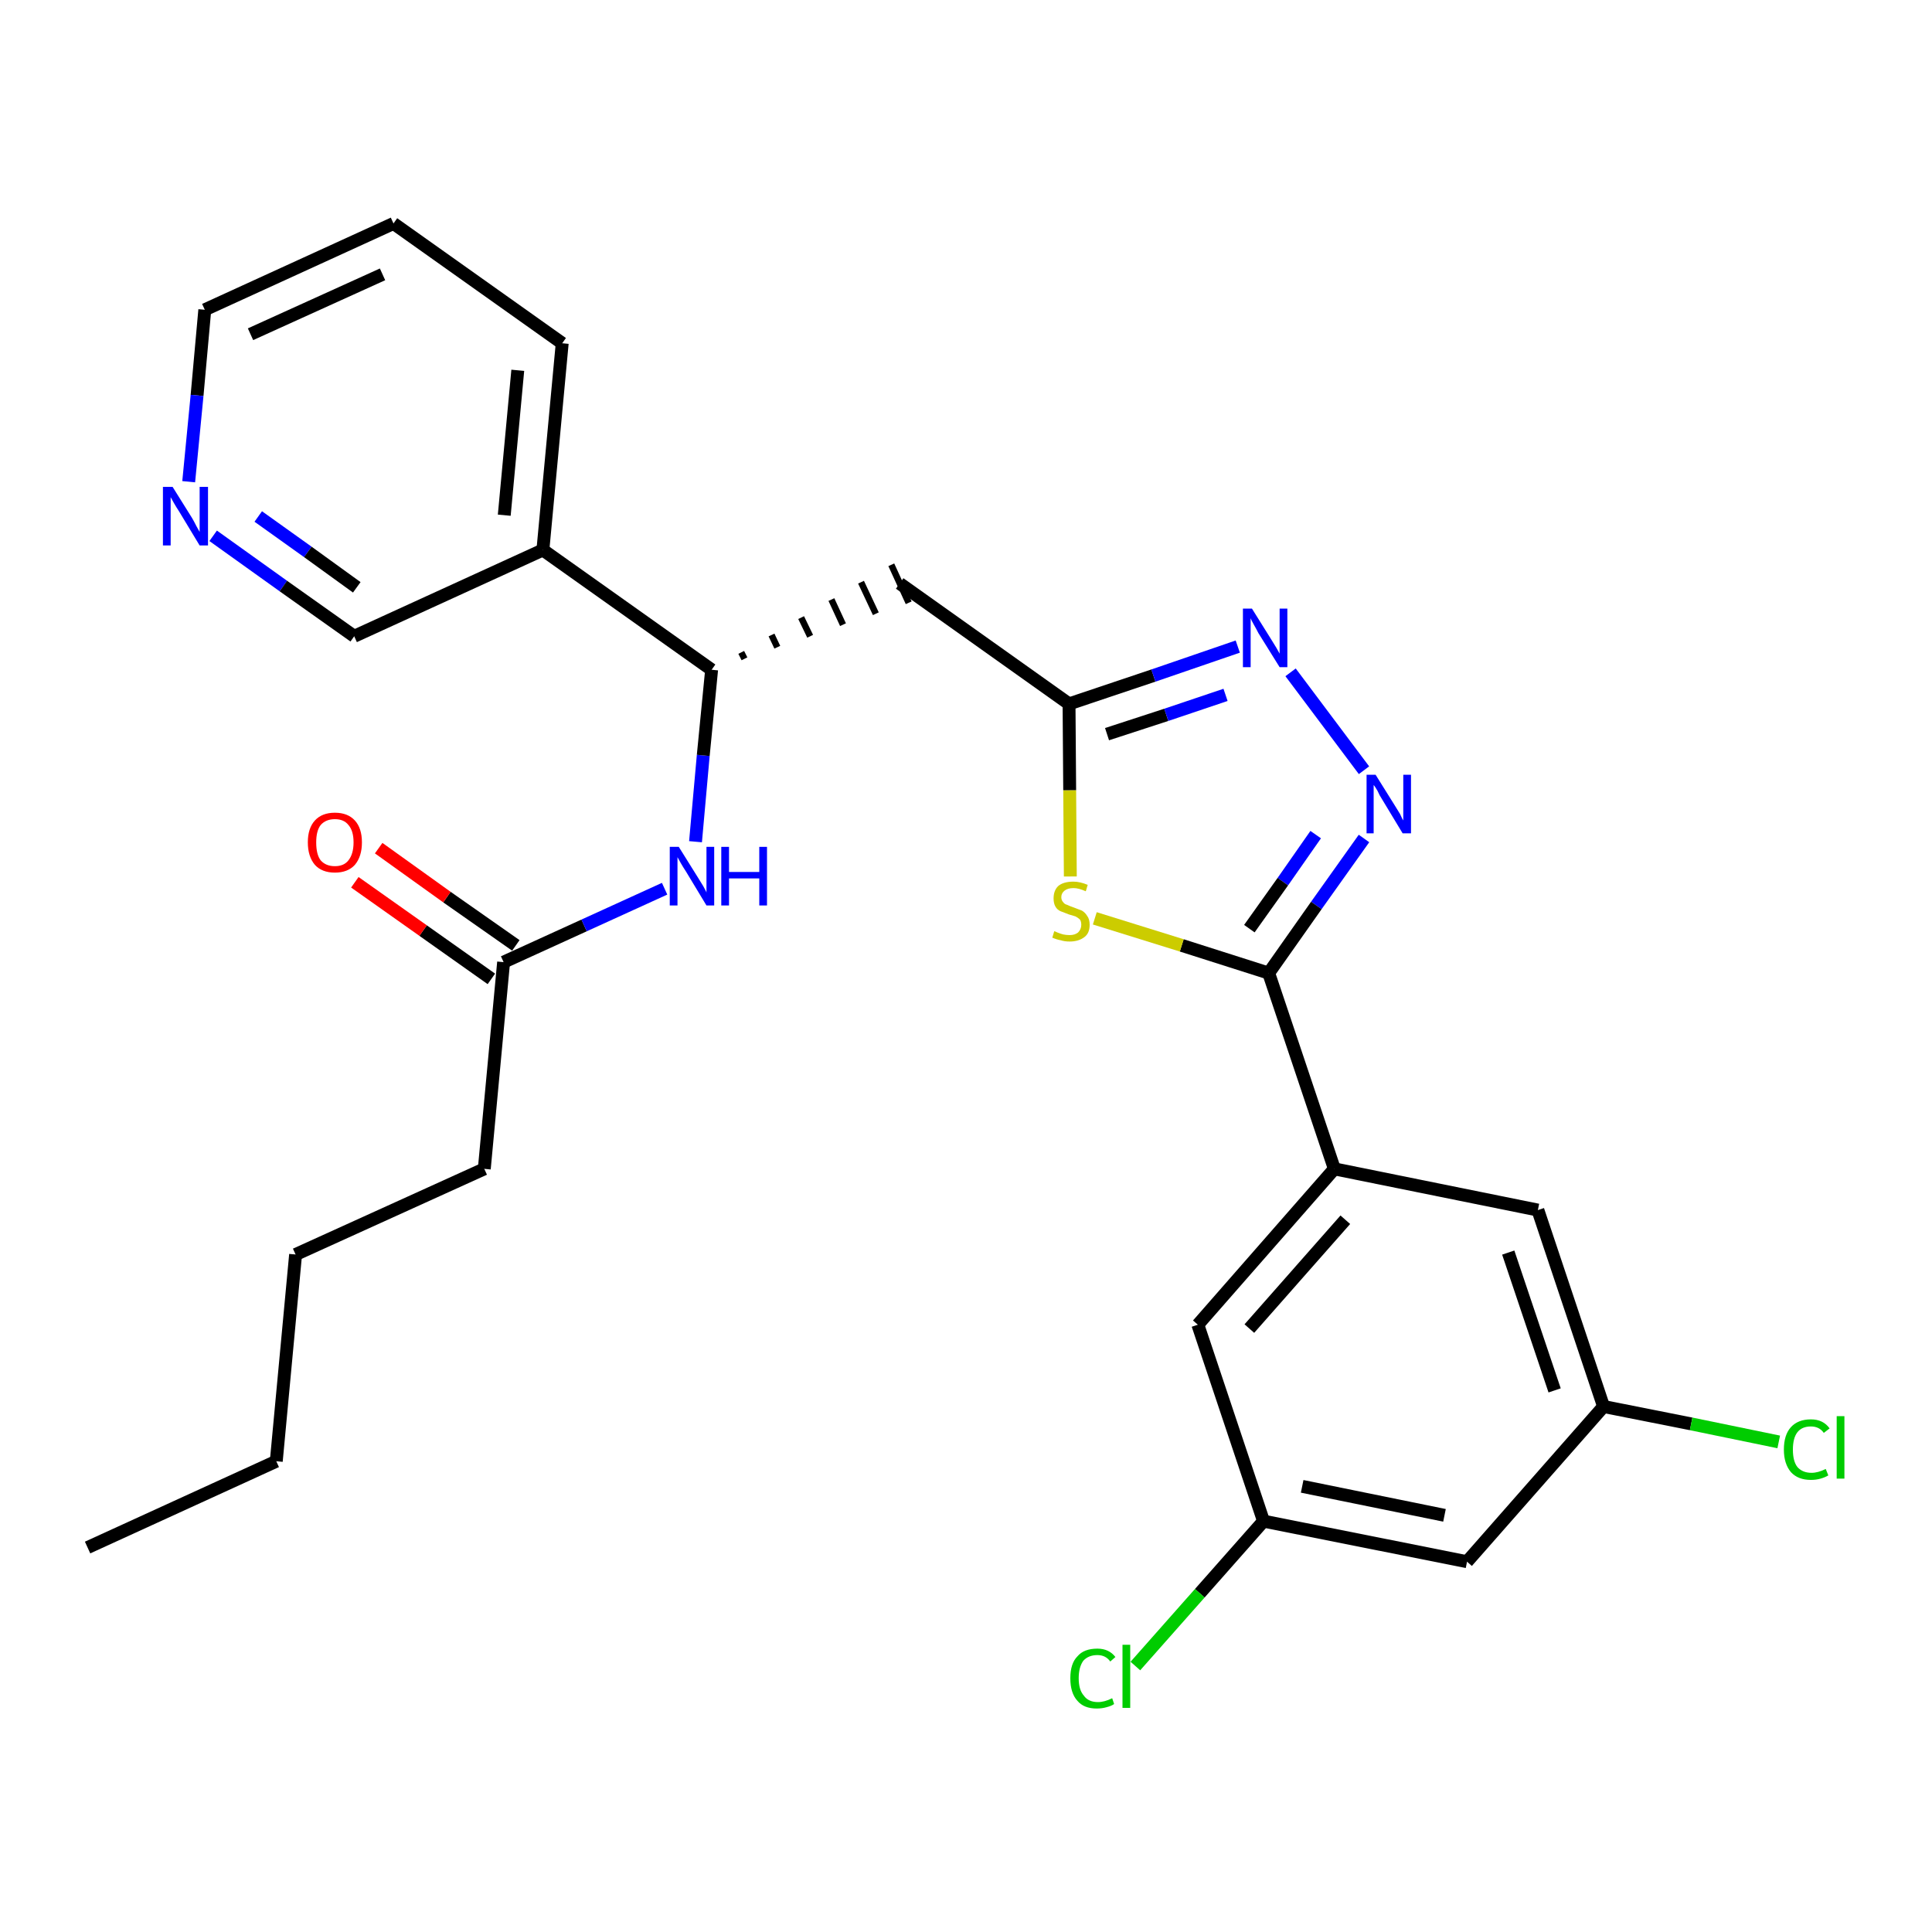 <?xml version='1.0' encoding='iso-8859-1'?>
<svg version='1.1' baseProfile='full'
              xmlns='http://www.w3.org/2000/svg'
                      xmlns:rdkit='http://www.rdkit.org/xml'
                      xmlns:xlink='http://www.w3.org/1999/xlink'
                  xml:space='preserve'
width='300px' height='300px' viewBox='0 0 300 300'>
<!-- END OF HEADER -->
<path class='bond-0 atom-0 atom-1' d='M 13.6,240.3 L 42.9,226.9' style='fill:none;fill-rule:evenodd;stroke:#000000;stroke-width:2.0px;stroke-linecap:butt;stroke-linejoin:miter;stroke-opacity:1' />
<path class='bond-1 atom-1 atom-2' d='M 42.9,226.9 L 45.9,194.8' style='fill:none;fill-rule:evenodd;stroke:#000000;stroke-width:2.0px;stroke-linecap:butt;stroke-linejoin:miter;stroke-opacity:1' />
<path class='bond-2 atom-2 atom-3' d='M 45.9,194.8 L 75.2,181.5' style='fill:none;fill-rule:evenodd;stroke:#000000;stroke-width:2.0px;stroke-linecap:butt;stroke-linejoin:miter;stroke-opacity:1' />
<path class='bond-3 atom-3 atom-4' d='M 75.2,181.5 L 78.2,149.4' style='fill:none;fill-rule:evenodd;stroke:#000000;stroke-width:2.0px;stroke-linecap:butt;stroke-linejoin:miter;stroke-opacity:1' />
<path class='bond-4 atom-4 atom-5' d='M 80.1,146.8 L 69.4,139.3' style='fill:none;fill-rule:evenodd;stroke:#000000;stroke-width:2.0px;stroke-linecap:butt;stroke-linejoin:miter;stroke-opacity:1' />
<path class='bond-4 atom-4 atom-5' d='M 69.4,139.3 L 58.8,131.7' style='fill:none;fill-rule:evenodd;stroke:#FF0000;stroke-width:2.0px;stroke-linecap:butt;stroke-linejoin:miter;stroke-opacity:1' />
<path class='bond-4 atom-4 atom-5' d='M 76.3,152.0 L 65.7,144.5' style='fill:none;fill-rule:evenodd;stroke:#000000;stroke-width:2.0px;stroke-linecap:butt;stroke-linejoin:miter;stroke-opacity:1' />
<path class='bond-4 atom-4 atom-5' d='M 65.7,144.5 L 55.1,137.0' style='fill:none;fill-rule:evenodd;stroke:#FF0000;stroke-width:2.0px;stroke-linecap:butt;stroke-linejoin:miter;stroke-opacity:1' />
<path class='bond-5 atom-4 atom-6' d='M 78.2,149.4 L 90.7,143.7' style='fill:none;fill-rule:evenodd;stroke:#000000;stroke-width:2.0px;stroke-linecap:butt;stroke-linejoin:miter;stroke-opacity:1' />
<path class='bond-5 atom-4 atom-6' d='M 90.7,143.7 L 103.2,138.0' style='fill:none;fill-rule:evenodd;stroke:#0000FF;stroke-width:2.0px;stroke-linecap:butt;stroke-linejoin:miter;stroke-opacity:1' />
<path class='bond-6 atom-6 atom-7' d='M 108.0,130.7 L 109.2,117.3' style='fill:none;fill-rule:evenodd;stroke:#0000FF;stroke-width:2.0px;stroke-linecap:butt;stroke-linejoin:miter;stroke-opacity:1' />
<path class='bond-6 atom-6 atom-7' d='M 109.2,117.3 L 110.5,104.0' style='fill:none;fill-rule:evenodd;stroke:#000000;stroke-width:2.0px;stroke-linecap:butt;stroke-linejoin:miter;stroke-opacity:1' />
<path class='bond-7 atom-7 atom-8' d='M 115.6,102.3 L 115.1,101.3' style='fill:none;fill-rule:evenodd;stroke:#000000;stroke-width:1.0px;stroke-linecap:butt;stroke-linejoin:miter;stroke-opacity:1' />
<path class='bond-7 atom-7 atom-8' d='M 120.7,100.5 L 119.8,98.6' style='fill:none;fill-rule:evenodd;stroke:#000000;stroke-width:1.0px;stroke-linecap:butt;stroke-linejoin:miter;stroke-opacity:1' />
<path class='bond-7 atom-7 atom-8' d='M 125.8,98.8 L 124.4,95.9' style='fill:none;fill-rule:evenodd;stroke:#000000;stroke-width:1.0px;stroke-linecap:butt;stroke-linejoin:miter;stroke-opacity:1' />
<path class='bond-7 atom-7 atom-8' d='M 130.9,97.0 L 129.1,93.1' style='fill:none;fill-rule:evenodd;stroke:#000000;stroke-width:1.0px;stroke-linecap:butt;stroke-linejoin:miter;stroke-opacity:1' />
<path class='bond-7 atom-7 atom-8' d='M 136.0,95.3 L 133.7,90.4' style='fill:none;fill-rule:evenodd;stroke:#000000;stroke-width:1.0px;stroke-linecap:butt;stroke-linejoin:miter;stroke-opacity:1' />
<path class='bond-7 atom-7 atom-8' d='M 141.1,93.6 L 138.4,87.7' style='fill:none;fill-rule:evenodd;stroke:#000000;stroke-width:1.0px;stroke-linecap:butt;stroke-linejoin:miter;stroke-opacity:1' />
<path class='bond-21 atom-7 atom-22' d='M 110.5,104.0 L 84.3,85.4' style='fill:none;fill-rule:evenodd;stroke:#000000;stroke-width:2.0px;stroke-linecap:butt;stroke-linejoin:miter;stroke-opacity:1' />
<path class='bond-8 atom-8 atom-9' d='M 139.7,90.6 L 166.0,109.3' style='fill:none;fill-rule:evenodd;stroke:#000000;stroke-width:2.0px;stroke-linecap:butt;stroke-linejoin:miter;stroke-opacity:1' />
<path class='bond-9 atom-9 atom-10' d='M 166.0,109.3 L 179.1,104.9' style='fill:none;fill-rule:evenodd;stroke:#000000;stroke-width:2.0px;stroke-linecap:butt;stroke-linejoin:miter;stroke-opacity:1' />
<path class='bond-9 atom-9 atom-10' d='M 179.1,104.9 L 192.2,100.4' style='fill:none;fill-rule:evenodd;stroke:#0000FF;stroke-width:2.0px;stroke-linecap:butt;stroke-linejoin:miter;stroke-opacity:1' />
<path class='bond-9 atom-9 atom-10' d='M 171.9,114.0 L 181.1,111.0' style='fill:none;fill-rule:evenodd;stroke:#000000;stroke-width:2.0px;stroke-linecap:butt;stroke-linejoin:miter;stroke-opacity:1' />
<path class='bond-9 atom-9 atom-10' d='M 181.1,111.0 L 190.3,107.9' style='fill:none;fill-rule:evenodd;stroke:#0000FF;stroke-width:2.0px;stroke-linecap:butt;stroke-linejoin:miter;stroke-opacity:1' />
<path class='bond-27 atom-21 atom-9' d='M 166.2,136.1 L 166.1,122.7' style='fill:none;fill-rule:evenodd;stroke:#CCCC00;stroke-width:2.0px;stroke-linecap:butt;stroke-linejoin:miter;stroke-opacity:1' />
<path class='bond-27 atom-21 atom-9' d='M 166.1,122.7 L 166.0,109.3' style='fill:none;fill-rule:evenodd;stroke:#000000;stroke-width:2.0px;stroke-linecap:butt;stroke-linejoin:miter;stroke-opacity:1' />
<path class='bond-10 atom-10 atom-11' d='M 200.4,104.4 L 211.8,119.6' style='fill:none;fill-rule:evenodd;stroke:#0000FF;stroke-width:2.0px;stroke-linecap:butt;stroke-linejoin:miter;stroke-opacity:1' />
<path class='bond-11 atom-11 atom-12' d='M 211.8,130.2 L 204.4,140.6' style='fill:none;fill-rule:evenodd;stroke:#0000FF;stroke-width:2.0px;stroke-linecap:butt;stroke-linejoin:miter;stroke-opacity:1' />
<path class='bond-11 atom-11 atom-12' d='M 204.4,140.6 L 197.0,151.1' style='fill:none;fill-rule:evenodd;stroke:#000000;stroke-width:2.0px;stroke-linecap:butt;stroke-linejoin:miter;stroke-opacity:1' />
<path class='bond-11 atom-11 atom-12' d='M 204.3,129.6 L 199.2,136.9' style='fill:none;fill-rule:evenodd;stroke:#0000FF;stroke-width:2.0px;stroke-linecap:butt;stroke-linejoin:miter;stroke-opacity:1' />
<path class='bond-11 atom-11 atom-12' d='M 199.2,136.9 L 194.0,144.2' style='fill:none;fill-rule:evenodd;stroke:#000000;stroke-width:2.0px;stroke-linecap:butt;stroke-linejoin:miter;stroke-opacity:1' />
<path class='bond-12 atom-12 atom-13' d='M 197.0,151.1 L 207.2,181.5' style='fill:none;fill-rule:evenodd;stroke:#000000;stroke-width:2.0px;stroke-linecap:butt;stroke-linejoin:miter;stroke-opacity:1' />
<path class='bond-20 atom-12 atom-21' d='M 197.0,151.1 L 183.5,146.8' style='fill:none;fill-rule:evenodd;stroke:#000000;stroke-width:2.0px;stroke-linecap:butt;stroke-linejoin:miter;stroke-opacity:1' />
<path class='bond-20 atom-12 atom-21' d='M 183.5,146.8 L 170.0,142.6' style='fill:none;fill-rule:evenodd;stroke:#CCCC00;stroke-width:2.0px;stroke-linecap:butt;stroke-linejoin:miter;stroke-opacity:1' />
<path class='bond-13 atom-13 atom-14' d='M 207.2,181.5 L 186.0,205.7' style='fill:none;fill-rule:evenodd;stroke:#000000;stroke-width:2.0px;stroke-linecap:butt;stroke-linejoin:miter;stroke-opacity:1' />
<path class='bond-13 atom-13 atom-14' d='M 208.9,189.4 L 194.0,206.3' style='fill:none;fill-rule:evenodd;stroke:#000000;stroke-width:2.0px;stroke-linecap:butt;stroke-linejoin:miter;stroke-opacity:1' />
<path class='bond-29 atom-20 atom-13' d='M 238.8,187.9 L 207.2,181.5' style='fill:none;fill-rule:evenodd;stroke:#000000;stroke-width:2.0px;stroke-linecap:butt;stroke-linejoin:miter;stroke-opacity:1' />
<path class='bond-14 atom-14 atom-15' d='M 186.0,205.7 L 196.2,236.2' style='fill:none;fill-rule:evenodd;stroke:#000000;stroke-width:2.0px;stroke-linecap:butt;stroke-linejoin:miter;stroke-opacity:1' />
<path class='bond-15 atom-15 atom-16' d='M 196.2,236.2 L 186.3,247.4' style='fill:none;fill-rule:evenodd;stroke:#000000;stroke-width:2.0px;stroke-linecap:butt;stroke-linejoin:miter;stroke-opacity:1' />
<path class='bond-15 atom-15 atom-16' d='M 186.3,247.4 L 176.3,258.7' style='fill:none;fill-rule:evenodd;stroke:#00CC00;stroke-width:2.0px;stroke-linecap:butt;stroke-linejoin:miter;stroke-opacity:1' />
<path class='bond-16 atom-15 atom-17' d='M 196.2,236.2 L 227.8,242.5' style='fill:none;fill-rule:evenodd;stroke:#000000;stroke-width:2.0px;stroke-linecap:butt;stroke-linejoin:miter;stroke-opacity:1' />
<path class='bond-16 atom-15 atom-17' d='M 202.2,230.8 L 224.3,235.3' style='fill:none;fill-rule:evenodd;stroke:#000000;stroke-width:2.0px;stroke-linecap:butt;stroke-linejoin:miter;stroke-opacity:1' />
<path class='bond-17 atom-17 atom-18' d='M 227.8,242.5 L 249.0,218.4' style='fill:none;fill-rule:evenodd;stroke:#000000;stroke-width:2.0px;stroke-linecap:butt;stroke-linejoin:miter;stroke-opacity:1' />
<path class='bond-18 atom-18 atom-19' d='M 249.0,218.4 L 262.6,221.1' style='fill:none;fill-rule:evenodd;stroke:#000000;stroke-width:2.0px;stroke-linecap:butt;stroke-linejoin:miter;stroke-opacity:1' />
<path class='bond-18 atom-18 atom-19' d='M 262.6,221.1 L 276.2,223.9' style='fill:none;fill-rule:evenodd;stroke:#00CC00;stroke-width:2.0px;stroke-linecap:butt;stroke-linejoin:miter;stroke-opacity:1' />
<path class='bond-19 atom-18 atom-20' d='M 249.0,218.4 L 238.8,187.9' style='fill:none;fill-rule:evenodd;stroke:#000000;stroke-width:2.0px;stroke-linecap:butt;stroke-linejoin:miter;stroke-opacity:1' />
<path class='bond-19 atom-18 atom-20' d='M 241.4,215.9 L 234.2,194.5' style='fill:none;fill-rule:evenodd;stroke:#000000;stroke-width:2.0px;stroke-linecap:butt;stroke-linejoin:miter;stroke-opacity:1' />
<path class='bond-22 atom-22 atom-23' d='M 84.3,85.4 L 87.3,53.3' style='fill:none;fill-rule:evenodd;stroke:#000000;stroke-width:2.0px;stroke-linecap:butt;stroke-linejoin:miter;stroke-opacity:1' />
<path class='bond-22 atom-22 atom-23' d='M 78.3,80.0 L 80.4,57.5' style='fill:none;fill-rule:evenodd;stroke:#000000;stroke-width:2.0px;stroke-linecap:butt;stroke-linejoin:miter;stroke-opacity:1' />
<path class='bond-28 atom-27 atom-22' d='M 55.0,98.8 L 84.3,85.4' style='fill:none;fill-rule:evenodd;stroke:#000000;stroke-width:2.0px;stroke-linecap:butt;stroke-linejoin:miter;stroke-opacity:1' />
<path class='bond-23 atom-23 atom-24' d='M 87.3,53.3 L 61.1,34.7' style='fill:none;fill-rule:evenodd;stroke:#000000;stroke-width:2.0px;stroke-linecap:butt;stroke-linejoin:miter;stroke-opacity:1' />
<path class='bond-24 atom-24 atom-25' d='M 61.1,34.7 L 31.8,48.1' style='fill:none;fill-rule:evenodd;stroke:#000000;stroke-width:2.0px;stroke-linecap:butt;stroke-linejoin:miter;stroke-opacity:1' />
<path class='bond-24 atom-24 atom-25' d='M 59.4,42.6 L 38.9,51.9' style='fill:none;fill-rule:evenodd;stroke:#000000;stroke-width:2.0px;stroke-linecap:butt;stroke-linejoin:miter;stroke-opacity:1' />
<path class='bond-25 atom-25 atom-26' d='M 31.8,48.1 L 30.6,61.4' style='fill:none;fill-rule:evenodd;stroke:#000000;stroke-width:2.0px;stroke-linecap:butt;stroke-linejoin:miter;stroke-opacity:1' />
<path class='bond-25 atom-25 atom-26' d='M 30.6,61.4 L 29.3,74.8' style='fill:none;fill-rule:evenodd;stroke:#0000FF;stroke-width:2.0px;stroke-linecap:butt;stroke-linejoin:miter;stroke-opacity:1' />
<path class='bond-26 atom-26 atom-27' d='M 33.1,83.2 L 44.0,91.0' style='fill:none;fill-rule:evenodd;stroke:#0000FF;stroke-width:2.0px;stroke-linecap:butt;stroke-linejoin:miter;stroke-opacity:1' />
<path class='bond-26 atom-26 atom-27' d='M 44.0,91.0 L 55.0,98.8' style='fill:none;fill-rule:evenodd;stroke:#000000;stroke-width:2.0px;stroke-linecap:butt;stroke-linejoin:miter;stroke-opacity:1' />
<path class='bond-26 atom-26 atom-27' d='M 40.1,80.2 L 47.8,85.7' style='fill:none;fill-rule:evenodd;stroke:#0000FF;stroke-width:2.0px;stroke-linecap:butt;stroke-linejoin:miter;stroke-opacity:1' />
<path class='bond-26 atom-26 atom-27' d='M 47.8,85.7 L 55.4,91.2' style='fill:none;fill-rule:evenodd;stroke:#000000;stroke-width:2.0px;stroke-linecap:butt;stroke-linejoin:miter;stroke-opacity:1' />
<path  class='atom-5' d='M 47.8 130.8
Q 47.8 128.6, 48.9 127.4
Q 50.0 126.2, 52.0 126.2
Q 54.0 126.2, 55.1 127.4
Q 56.2 128.6, 56.2 130.8
Q 56.2 133.0, 55.1 134.3
Q 54.0 135.5, 52.0 135.5
Q 50.0 135.5, 48.9 134.3
Q 47.8 133.0, 47.8 130.8
M 52.0 134.5
Q 53.4 134.5, 54.1 133.6
Q 54.9 132.6, 54.9 130.8
Q 54.9 129.0, 54.1 128.1
Q 53.4 127.2, 52.0 127.2
Q 50.6 127.2, 49.8 128.1
Q 49.1 129.0, 49.1 130.8
Q 49.1 132.7, 49.8 133.6
Q 50.6 134.5, 52.0 134.5
' fill='#FF0000'/>
<path  class='atom-6' d='M 105.4 131.5
L 108.4 136.3
Q 108.7 136.8, 109.2 137.6
Q 109.7 138.5, 109.7 138.6
L 109.7 131.5
L 110.9 131.5
L 110.9 140.6
L 109.7 140.6
L 106.5 135.3
Q 106.1 134.7, 105.7 134.0
Q 105.3 133.3, 105.2 133.1
L 105.2 140.6
L 104.0 140.6
L 104.0 131.5
L 105.4 131.5
' fill='#0000FF'/>
<path  class='atom-6' d='M 112.0 131.5
L 113.2 131.5
L 113.2 135.4
L 117.9 135.4
L 117.9 131.5
L 119.1 131.5
L 119.1 140.6
L 117.9 140.6
L 117.9 136.4
L 113.2 136.4
L 113.2 140.6
L 112.0 140.6
L 112.0 131.5
' fill='#0000FF'/>
<path  class='atom-10' d='M 194.4 94.5
L 197.4 99.3
Q 197.7 99.8, 198.2 100.6
Q 198.7 101.5, 198.7 101.5
L 198.7 94.5
L 199.9 94.5
L 199.9 103.6
L 198.7 103.6
L 195.4 98.3
Q 195.1 97.7, 194.7 97.0
Q 194.3 96.3, 194.2 96.0
L 194.2 103.6
L 193.0 103.6
L 193.0 94.5
L 194.4 94.5
' fill='#0000FF'/>
<path  class='atom-11' d='M 213.6 120.3
L 216.6 125.1
Q 216.9 125.6, 217.4 126.4
Q 217.8 127.3, 217.9 127.4
L 217.9 120.3
L 219.1 120.3
L 219.1 129.4
L 217.8 129.4
L 214.6 124.1
Q 214.2 123.5, 213.9 122.8
Q 213.5 122.1, 213.3 121.9
L 213.3 129.4
L 212.2 129.4
L 212.2 120.3
L 213.6 120.3
' fill='#0000FF'/>
<path  class='atom-16' d='M 166.2 260.6
Q 166.2 258.3, 167.3 257.2
Q 168.3 256.0, 170.4 256.0
Q 172.2 256.0, 173.2 257.3
L 172.4 258.0
Q 171.7 257.0, 170.4 257.0
Q 169.0 257.0, 168.2 257.9
Q 167.5 258.9, 167.5 260.6
Q 167.5 262.4, 168.3 263.3
Q 169.0 264.3, 170.5 264.3
Q 171.5 264.3, 172.7 263.7
L 173.0 264.6
Q 172.6 264.9, 171.8 265.1
Q 171.1 265.3, 170.3 265.3
Q 168.3 265.3, 167.3 264.1
Q 166.2 262.9, 166.2 260.6
' fill='#00CC00'/>
<path  class='atom-16' d='M 174.3 255.4
L 175.5 255.4
L 175.5 265.2
L 174.3 265.2
L 174.3 255.4
' fill='#00CC00'/>
<path  class='atom-19' d='M 277.0 225.1
Q 277.0 222.8, 278.1 221.6
Q 279.2 220.4, 281.2 220.4
Q 283.1 220.4, 284.1 221.8
L 283.2 222.5
Q 282.5 221.5, 281.2 221.5
Q 279.8 221.5, 279.1 222.4
Q 278.4 223.3, 278.4 225.1
Q 278.4 226.9, 279.1 227.8
Q 279.9 228.7, 281.3 228.7
Q 282.3 228.7, 283.5 228.1
L 283.9 229.1
Q 283.4 229.4, 282.7 229.6
Q 282.0 229.8, 281.2 229.8
Q 279.2 229.8, 278.1 228.6
Q 277.0 227.3, 277.0 225.1
' fill='#00CC00'/>
<path  class='atom-19' d='M 285.2 219.9
L 286.4 219.9
L 286.4 229.6
L 285.2 229.6
L 285.2 219.9
' fill='#00CC00'/>
<path  class='atom-21' d='M 163.7 144.6
Q 163.8 144.6, 164.2 144.8
Q 164.7 145.0, 165.1 145.1
Q 165.6 145.2, 166.1 145.2
Q 166.9 145.2, 167.4 144.8
Q 167.9 144.3, 167.9 143.6
Q 167.9 143.1, 167.7 142.8
Q 167.4 142.5, 167.0 142.3
Q 166.7 142.2, 166.0 142.0
Q 165.2 141.7, 164.7 141.5
Q 164.2 141.3, 163.9 140.8
Q 163.6 140.3, 163.6 139.5
Q 163.6 138.3, 164.3 137.6
Q 165.1 136.9, 166.7 136.9
Q 167.7 136.9, 168.9 137.4
L 168.6 138.4
Q 167.5 137.9, 166.7 137.9
Q 165.8 137.9, 165.3 138.3
Q 164.8 138.7, 164.8 139.3
Q 164.8 139.8, 165.1 140.1
Q 165.3 140.4, 165.7 140.5
Q 166.1 140.7, 166.7 140.9
Q 167.5 141.2, 168.0 141.4
Q 168.5 141.7, 168.8 142.2
Q 169.2 142.7, 169.2 143.6
Q 169.2 144.9, 168.4 145.5
Q 167.5 146.2, 166.1 146.2
Q 165.3 146.2, 164.7 146.0
Q 164.1 145.9, 163.4 145.6
L 163.7 144.6
' fill='#CCCC00'/>
<path  class='atom-26' d='M 26.8 75.6
L 29.8 80.4
Q 30.1 80.9, 30.5 81.7
Q 31.0 82.6, 31.0 82.6
L 31.0 75.6
L 32.3 75.6
L 32.3 84.7
L 31.0 84.7
L 27.8 79.4
Q 27.4 78.8, 27.0 78.1
Q 26.6 77.4, 26.5 77.2
L 26.5 84.7
L 25.3 84.7
L 25.3 75.6
L 26.8 75.6
' fill='#0000FF'/>
</svg>
